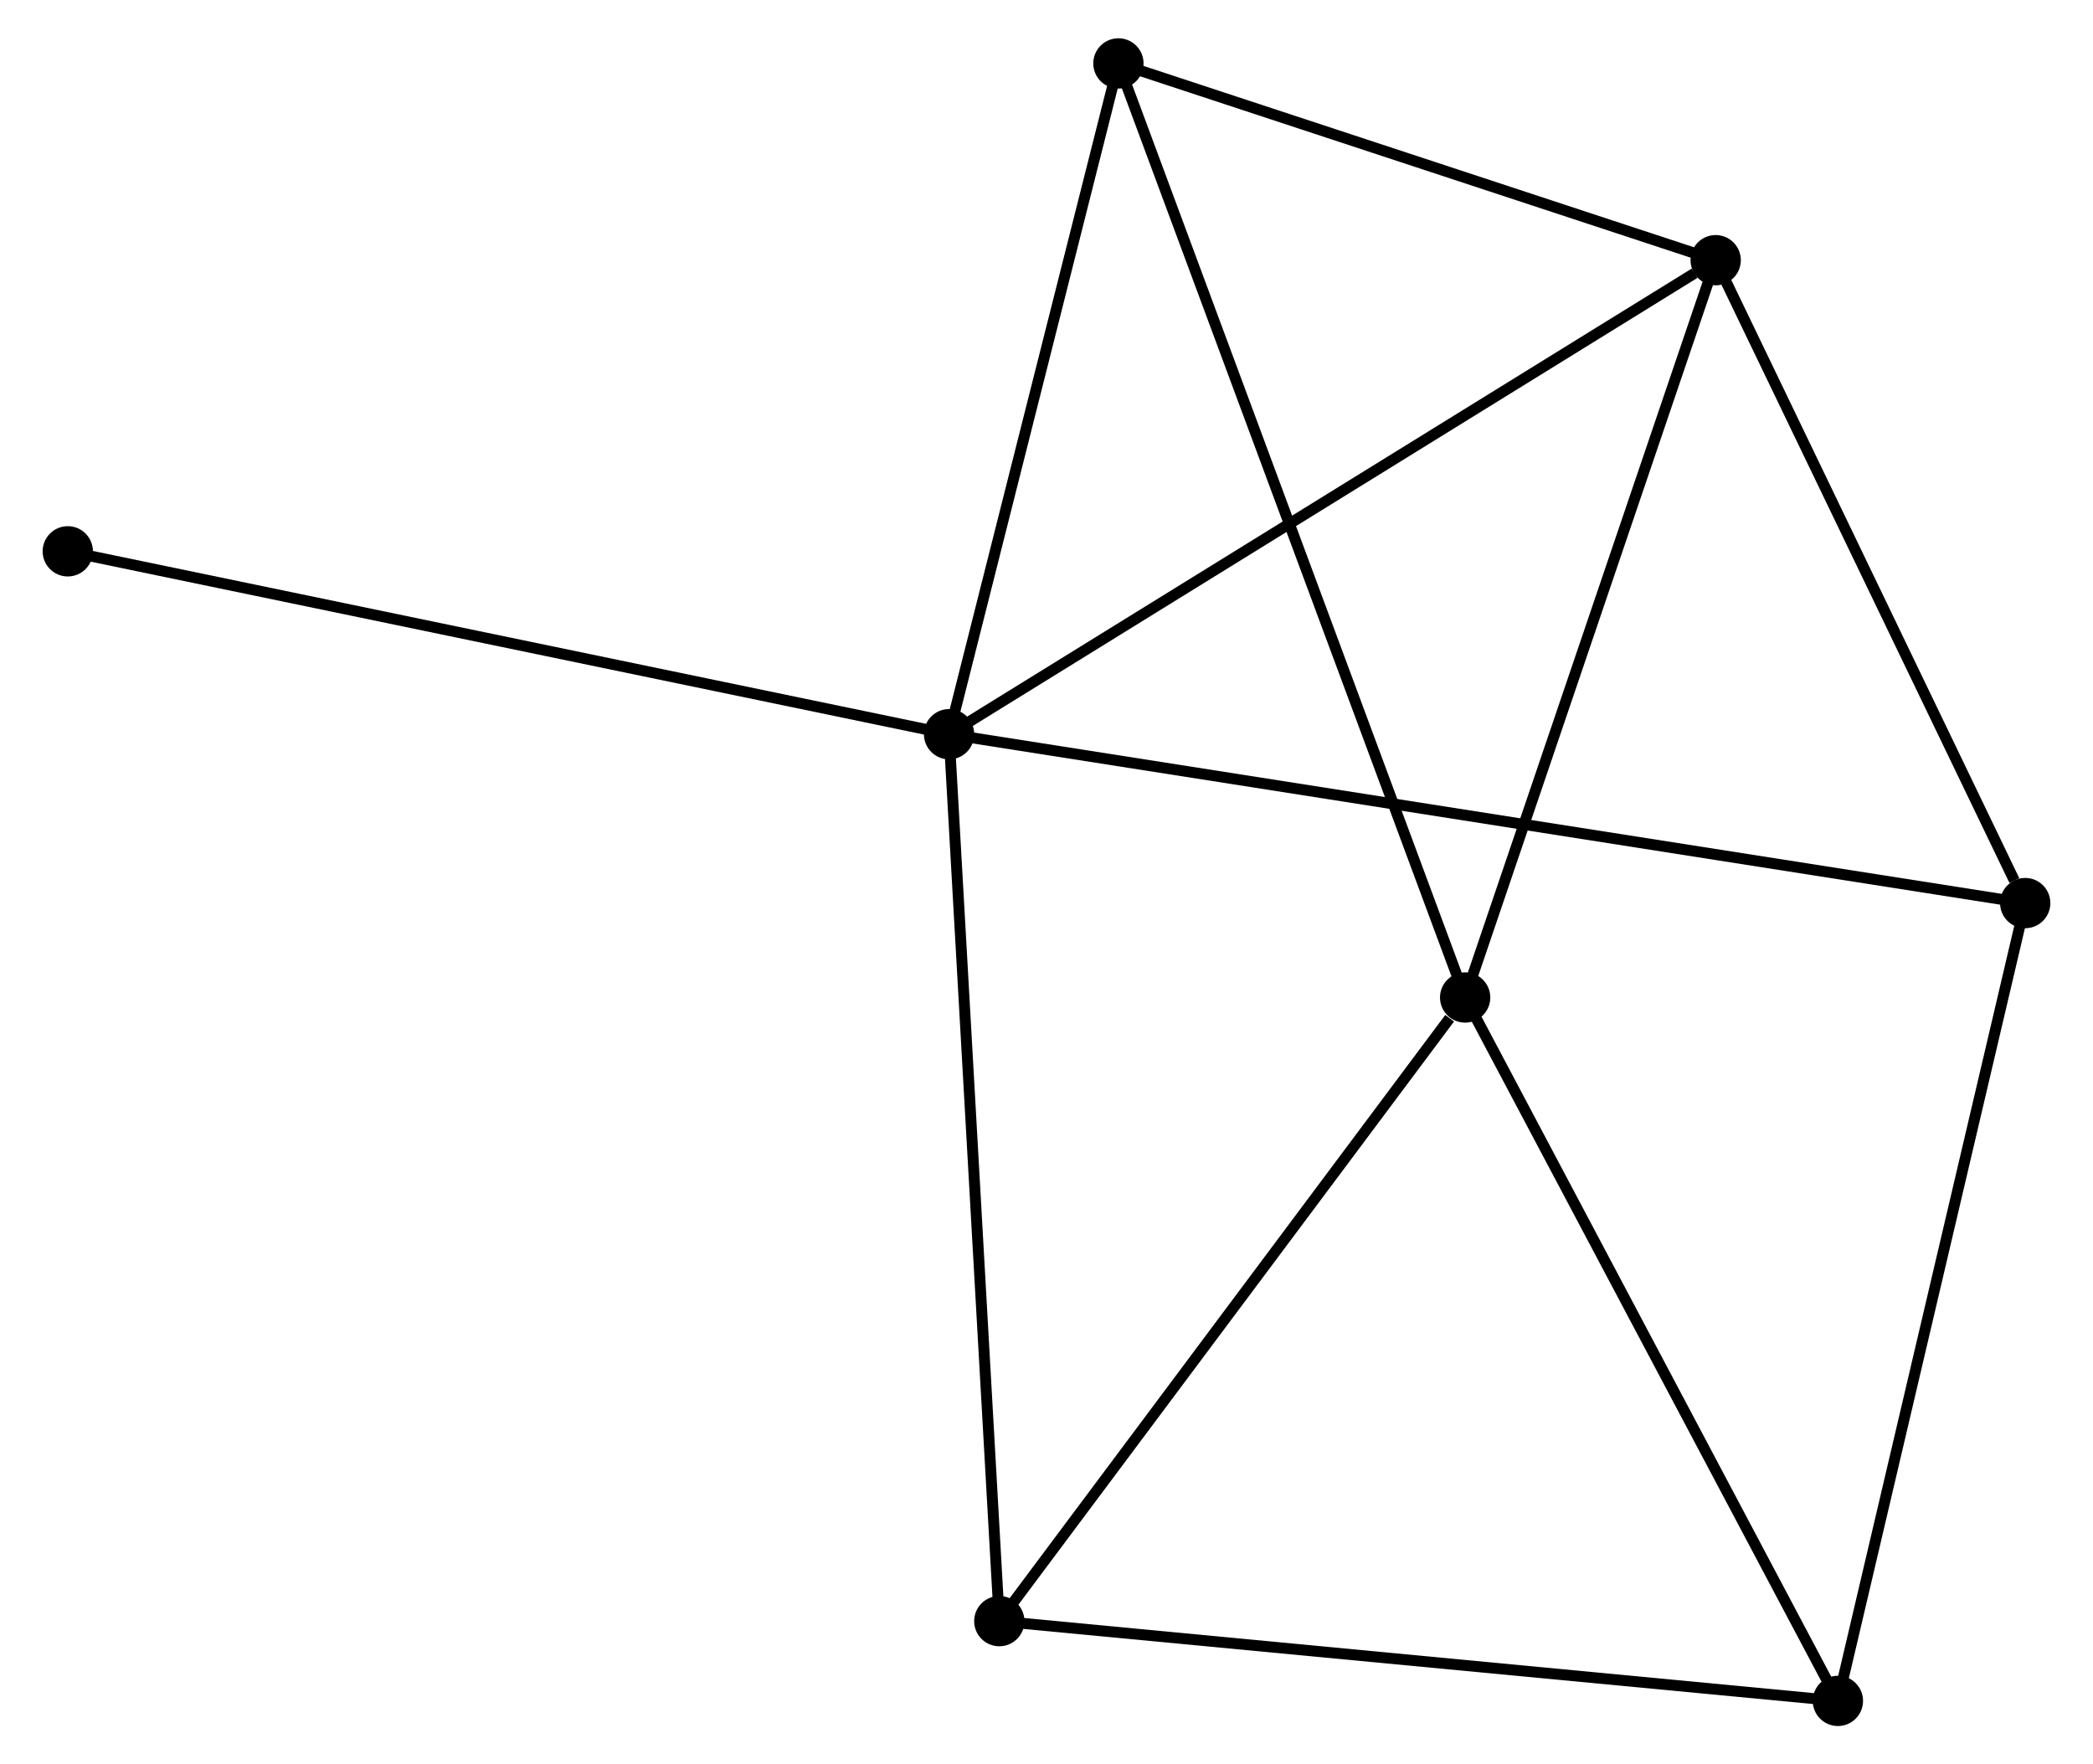 <?xml version="1.0" encoding="UTF-8" standalone="no"?>
<!DOCTYPE svg PUBLIC "-//W3C//DTD SVG 1.1//EN"
 "http://www.w3.org/Graphics/SVG/1.1/DTD/svg11.dtd">
<!-- Generated by graphviz version 2.36.0 (20140111.2315)
 -->
<!-- Title: %3 Pages: 1 -->
<svg width="191pt" height="161pt"
 viewBox="0.00 0.00 190.64 161.37" xmlns="http://www.w3.org/2000/svg" xmlns:xlink="http://www.w3.org/1999/xlink">
<g id="graph0" class="graph" transform="scale(1 1) rotate(0) translate(4 157.373)">
<title>%3</title>
<!-- 0 -->
<g id="node1" class="node"><title>0</title>
<ellipse fill="black" stroke="black" cx="82.408" cy="-90.219" rx="1.8" ry="1.8"/>
</g>
<!-- 2 -->
<g id="node2" class="node"><title>2</title>
<ellipse fill="black" stroke="black" cx="152.527" cy="-133.575" rx="1.8" ry="1.8"/>
</g>
<!-- 0&#45;&#45;2 -->
<g id="edge1" class="edge"><title>0&#45;&#45;2</title>
<path fill="none" stroke="black" d="M84.141,-91.291C93.758,-97.237 140.489,-126.132 150.597,-132.382"/>
</g>
<!-- 4 -->
<g id="node3" class="node"><title>4</title>
<ellipse fill="black" stroke="black" cx="87.003" cy="-9.096" rx="1.8" ry="1.8"/>
</g>
<!-- 0&#45;&#45;4 -->
<g id="edge2" class="edge"><title>0&#45;&#45;4</title>
<path fill="none" stroke="black" d="M82.522,-88.214C83.157,-76.99 86.268,-22.071 86.894,-11.031"/>
</g>
<!-- 5 -->
<g id="node4" class="node"><title>5</title>
<ellipse fill="black" stroke="black" cx="97.898" cy="-151.573" rx="1.8" ry="1.8"/>
</g>
<!-- 0&#45;&#45;5 -->
<g id="edge3" class="edge"><title>0&#45;&#45;5</title>
<path fill="none" stroke="black" d="M82.855,-91.989C85.077,-100.791 94.928,-139.809 97.356,-149.426"/>
</g>
<!-- 6 -->
<g id="node5" class="node"><title>6</title>
<ellipse fill="black" stroke="black" cx="180.839" cy="-74.772" rx="1.8" ry="1.8"/>
</g>
<!-- 0&#45;&#45;6 -->
<g id="edge4" class="edge"><title>0&#45;&#45;6</title>
<path fill="none" stroke="black" d="M84.464,-89.897C97.274,-87.886 166.017,-77.098 178.794,-75.093"/>
</g>
<!-- 7 -->
<g id="node6" class="node"><title>7</title>
<ellipse fill="black" stroke="black" cx="1.8" cy="-106.946" rx="1.8" ry="1.8"/>
</g>
<!-- 0&#45;&#45;7 -->
<g id="edge5" class="edge"><title>0&#45;&#45;7</title>
<path fill="none" stroke="black" d="M80.415,-90.633C69.263,-92.947 14.693,-104.271 3.723,-106.547"/>
</g>
<!-- 2&#45;&#45;5 -->
<g id="edge10" class="edge"><title>2&#45;&#45;5</title>
<path fill="none" stroke="black" d="M150.709,-134.174C142.415,-136.907 108.202,-148.179 99.778,-150.954"/>
</g>
<!-- 2&#45;&#45;6 -->
<g id="edge11" class="edge"><title>2&#45;&#45;6</title>
<path fill="none" stroke="black" d="M153.344,-131.879C157.405,-123.443 175.41,-86.048 179.848,-76.831"/>
</g>
<!-- 1 -->
<g id="node7" class="node"><title>1</title>
<ellipse fill="black" stroke="black" cx="129.612" cy="-66.137" rx="1.8" ry="1.8"/>
</g>
<!-- 1&#45;&#45;2 -->
<g id="edge6" class="edge"><title>1&#45;&#45;2</title>
<path fill="none" stroke="black" d="M130.273,-68.082C133.619,-77.93 148.657,-122.186 151.907,-131.75"/>
</g>
<!-- 1&#45;&#45;4 -->
<g id="edge8" class="edge"><title>1&#45;&#45;4</title>
<path fill="none" stroke="black" d="M128.194,-64.239C121.61,-55.424 94.081,-18.57 88.137,-10.614"/>
</g>
<!-- 1&#45;&#45;5 -->
<g id="edge9" class="edge"><title>1&#45;&#45;5</title>
<path fill="none" stroke="black" d="M128.95,-67.921C124.822,-79.04 102.673,-138.709 98.557,-149.799"/>
</g>
<!-- 3 -->
<g id="node8" class="node"><title>3</title>
<ellipse fill="black" stroke="black" cx="163.706" cy="-1.8" rx="1.8" ry="1.8"/>
</g>
<!-- 1&#45;&#45;3 -->
<g id="edge7" class="edge"><title>1&#45;&#45;3</title>
<path fill="none" stroke="black" d="M130.596,-64.281C135.574,-54.886 157.949,-12.665 162.783,-3.542"/>
</g>
<!-- 3&#45;&#45;4 -->
<g id="edge12" class="edge"><title>3&#45;&#45;4</title>
<path fill="none" stroke="black" d="M161.81,-1.98C151.198,-2.99 99.271,-7.929 88.833,-8.922"/>
</g>
<!-- 3&#45;&#45;6 -->
<g id="edge13" class="edge"><title>3&#45;&#45;6</title>
<path fill="none" stroke="black" d="M164.13,-3.604C166.48,-13.612 177.898,-62.245 180.367,-72.764"/>
</g>
</g>
</svg>
